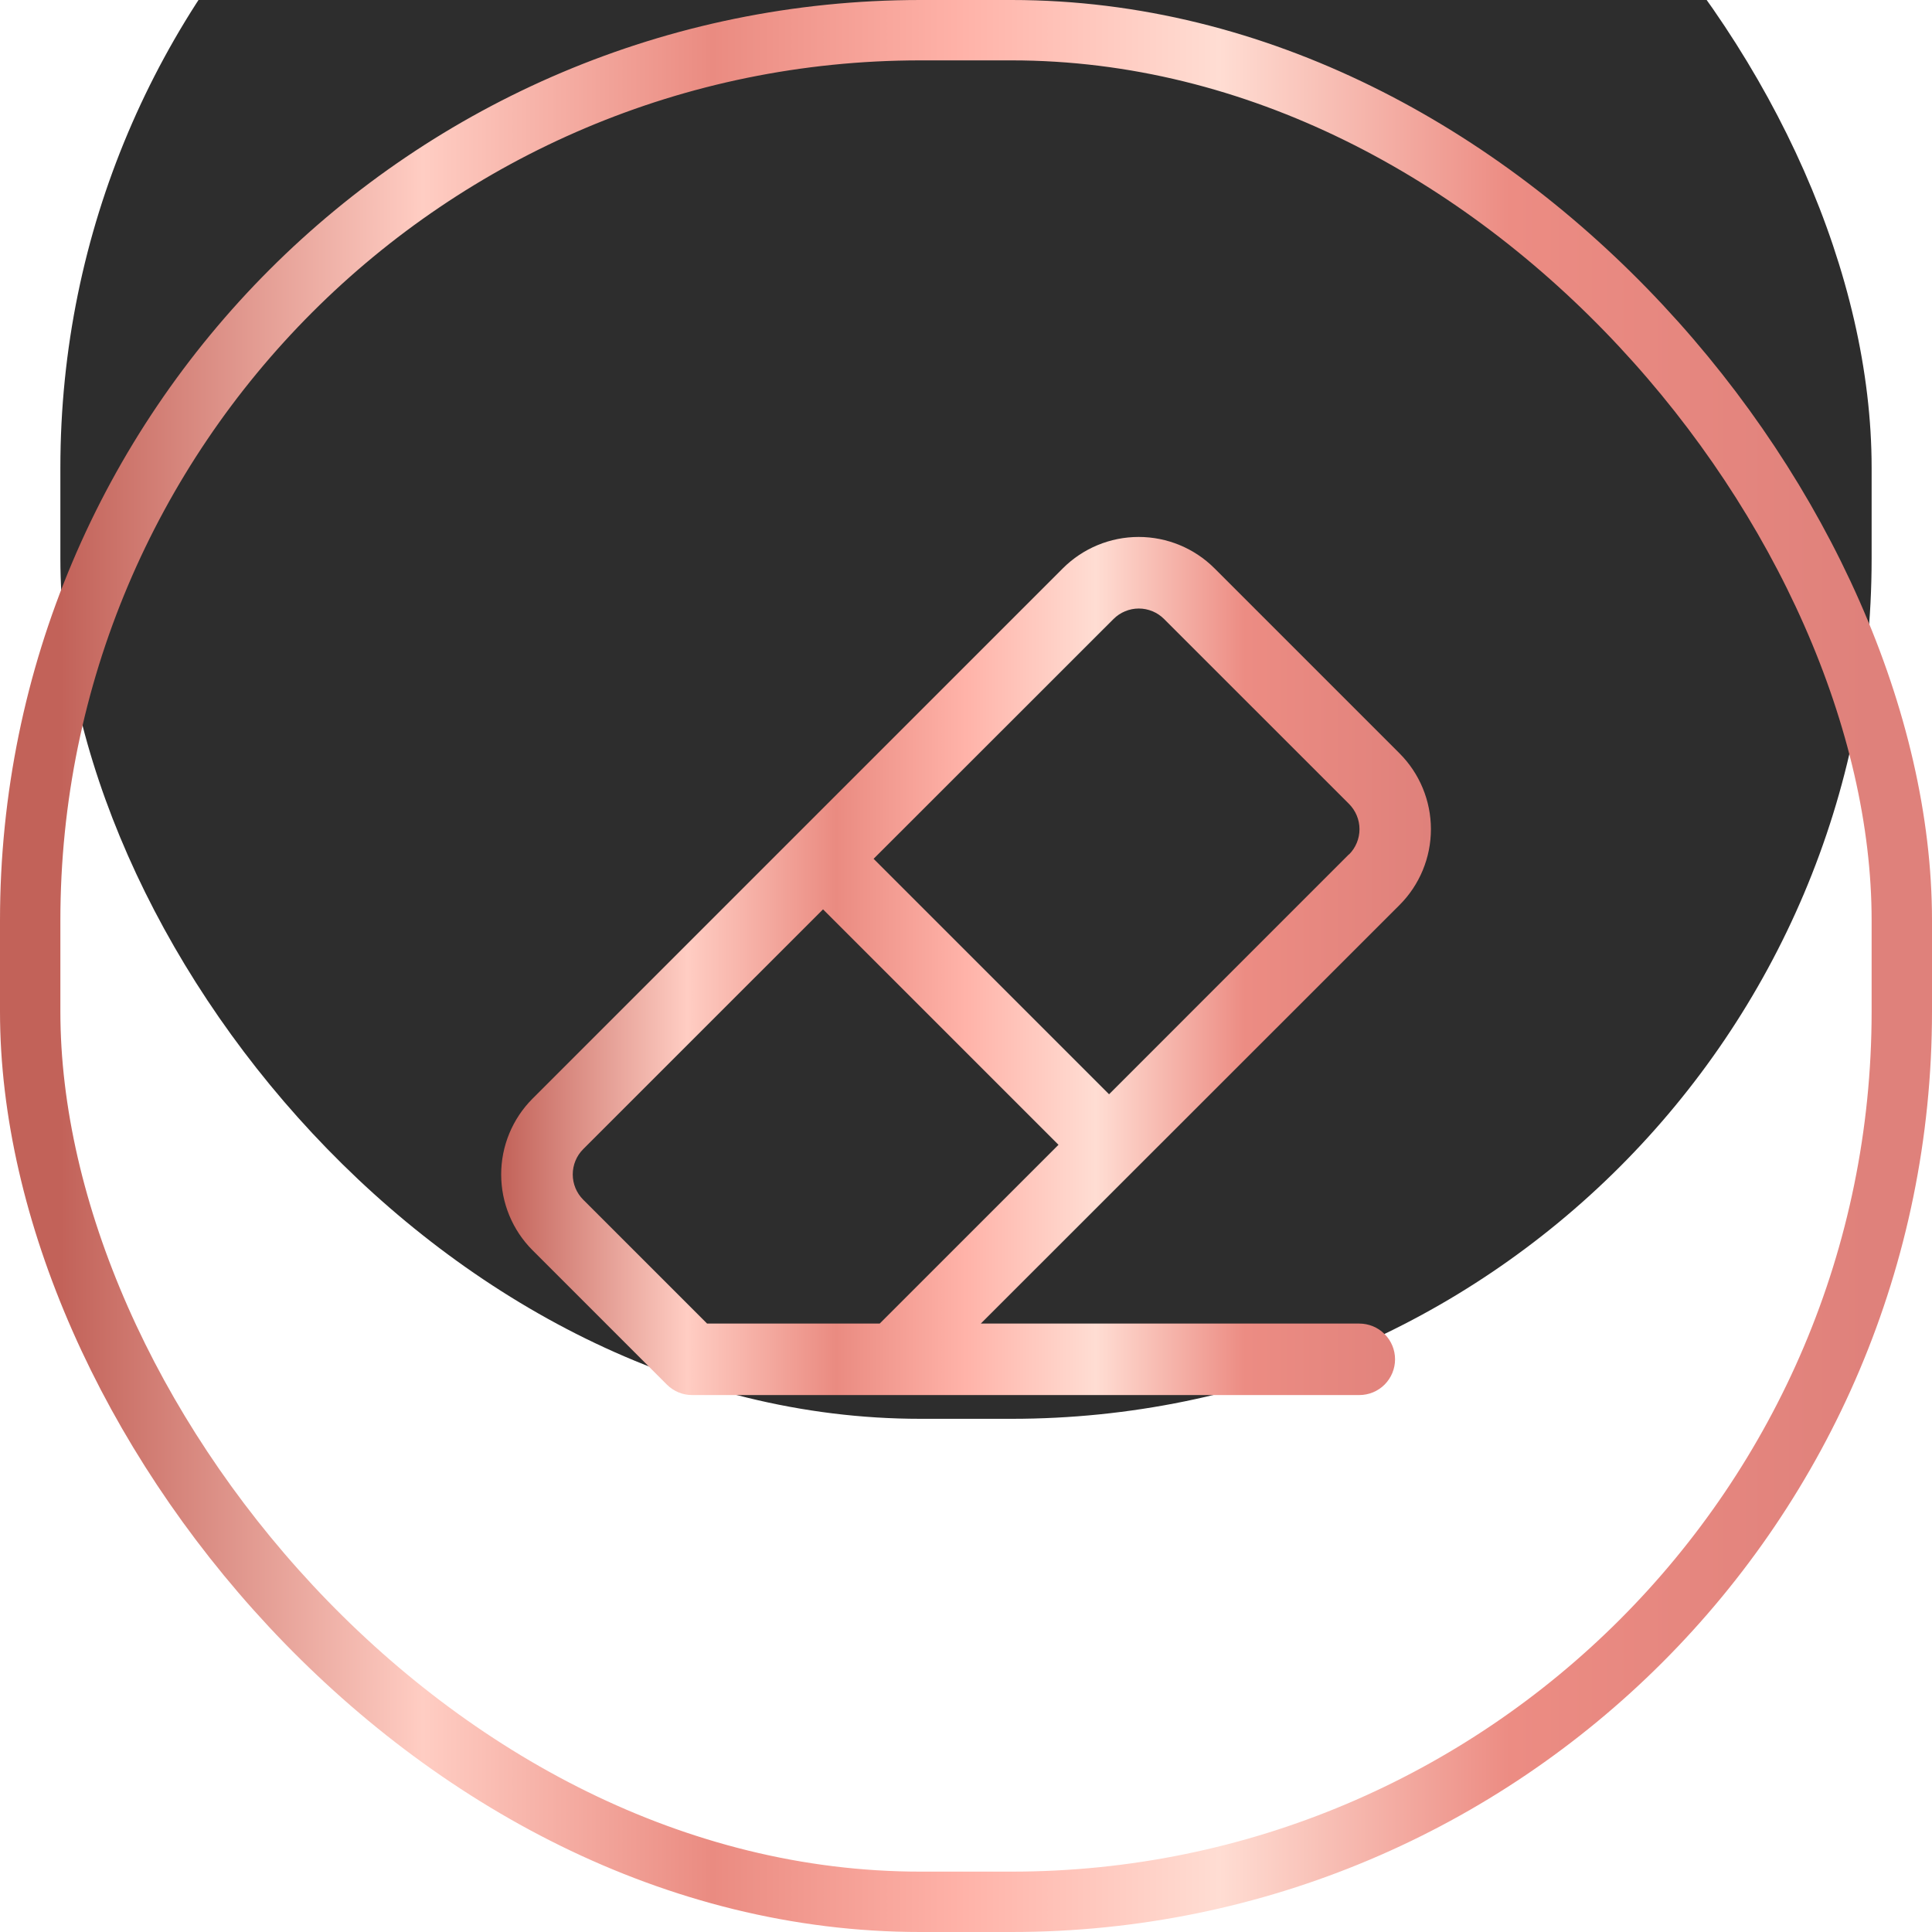 <svg width="64" height="64" viewBox="0 0 64 64" fill="none" xmlns="http://www.w3.org/2000/svg">
<g filter="url(#filter0_i_3530_99)">
<rect x="2" y="2" width="60" height="60" rx="28.491" fill="#2D2D2D"/>
</g>
<rect x="1" y="1" width="62" height="62" rx="29.491" stroke="url(#paint0_linear_3530_99)" stroke-width="2"/>
<path d="M46.361 24.956L40.232 18.827C39.566 18.161 38.662 17.787 37.72 17.787C36.778 17.787 35.874 18.161 35.208 18.827L17.642 36.393C16.976 37.059 16.602 37.963 16.602 38.905C16.602 39.847 16.976 40.751 17.642 41.417L22.092 45.867C22.202 45.977 22.334 46.065 22.478 46.124C22.622 46.184 22.777 46.214 22.933 46.213H45.028C45.342 46.213 45.644 46.089 45.866 45.867C46.088 45.644 46.213 45.343 46.213 45.029C46.213 44.715 46.088 44.414 45.866 44.192C45.644 43.969 45.342 43.845 45.028 43.845H32.49L46.361 29.98C47.027 29.314 47.401 28.41 47.401 27.468C47.401 26.526 47.027 25.622 46.361 24.956ZM29.141 43.845H23.423L19.319 39.741C19.097 39.519 18.973 39.218 18.973 38.904C18.973 38.59 19.097 38.289 19.319 38.067L27.264 30.123L35.064 37.923L29.141 43.845ZM44.685 28.301L36.739 36.249L28.939 28.449L36.886 20.506C36.996 20.396 37.127 20.308 37.271 20.249C37.415 20.189 37.569 20.158 37.724 20.158C37.88 20.158 38.034 20.189 38.178 20.249C38.322 20.308 38.452 20.396 38.562 20.506L44.688 26.631C44.91 26.854 45.035 27.155 45.035 27.468C45.035 27.782 44.91 28.084 44.688 28.306L44.685 28.301Z" fill="url(#paint1_linear_3530_99)"/>
<defs>
<filter id="filter0_i_3530_99" x="0" y="-4" width="64" height="68" filterUnits="userSpaceOnUse" color-interpolation-filters="sRGB">
<feFlood flood-opacity="0" result="BackgroundImageFix"/>
<feBlend mode="normal" in="SourceGraphic" in2="BackgroundImageFix" result="shape"/>
<feColorMatrix in="SourceAlpha" type="matrix" values="0 0 0 0 0 0 0 0 0 0 0 0 0 0 0 0 0 0 127 0" result="hardAlpha"/>
<feOffset dy="-15"/>
<feGaussianBlur stdDeviation="2"/>
<feComposite in2="hardAlpha" operator="arithmetic" k2="-1" k3="1"/>
<feColorMatrix type="matrix" values="0 0 0 0 0 0 0 0 0 0 0 0 0 0 0 0 0 0 1 0"/>
<feBlend mode="normal" in2="shape" result="effect1_innerShadow_3530_99"/>
</filter>
<linearGradient id="paint0_linear_3530_99" x1="2" y1="31.999" x2="62" y2="31.999" gradientUnits="userSpaceOnUse">
<stop stop-color="#C26259"/>
<stop offset="0.2" stop-color="#FFCDC3"/>
<stop offset="0.36" stop-color="#EA8B81"/>
<stop offset="0.5" stop-color="#FFB3A9"/>
<stop offset="0.64" stop-color="#FFDDD3"/>
<stop offset="0.8" stop-color="#EC8C83"/>
<stop offset="1" stop-color="#DF817B"/>
</linearGradient>
<linearGradient id="paint1_linear_3530_99" x1="16.602" y1="31.999" x2="47.401" y2="31.999" gradientUnits="userSpaceOnUse">
<stop stop-color="#C26259"/>
<stop offset="0.2" stop-color="#FFCDC3"/>
<stop offset="0.36" stop-color="#EA8B81"/>
<stop offset="0.5" stop-color="#FFB3A9"/>
<stop offset="0.64" stop-color="#FFDDD3"/>
<stop offset="0.8" stop-color="#EC8C83"/>
<stop offset="1" stop-color="#DF817B"/>
</linearGradient>
</defs>
</svg>

